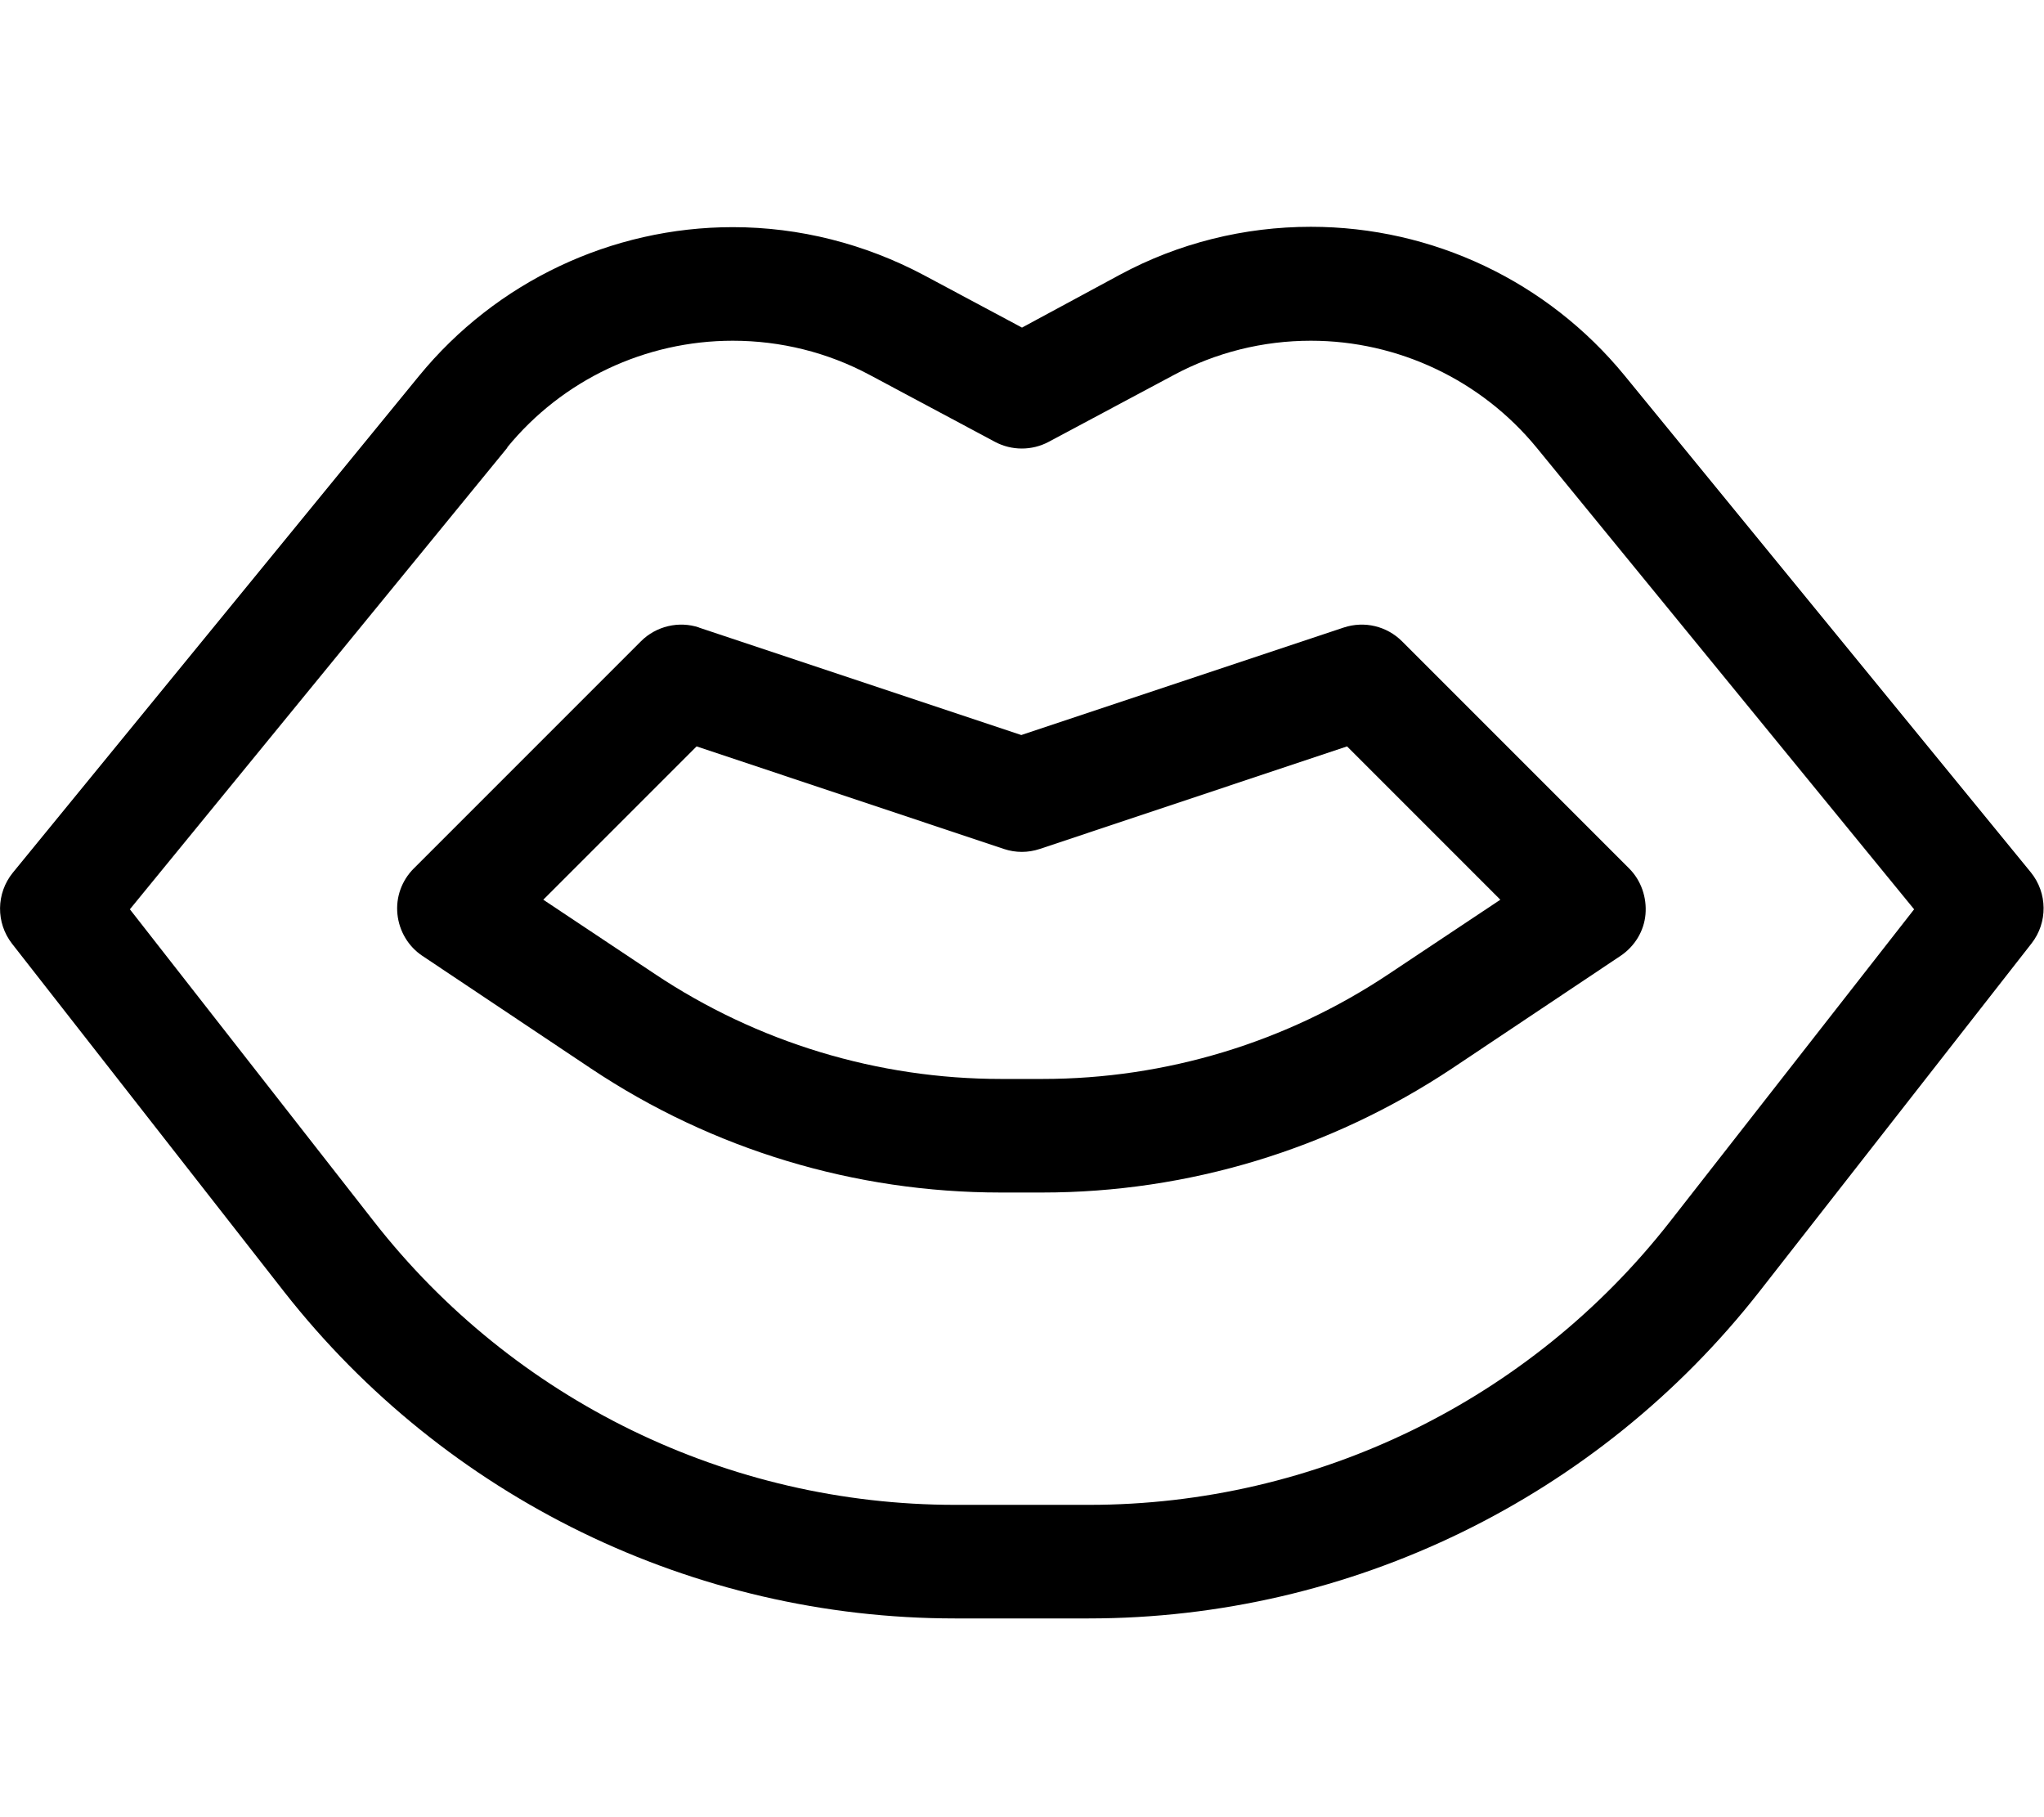 <svg fill="currentColor" xmlns="http://www.w3.org/2000/svg" viewBox="0 0 576 512"><!--! Font Awesome Pro 7.1.0 by @fontawesome - https://fontawesome.com License - https://fontawesome.com/license (Commercial License) Copyright 2025 Fonticons, Inc. --><path fill="currentColor" d="M206.5 64c-34.2 0-66.7 15.4-88.4 41.9L3.6 245.9c-4.7 5.8-4.8 14.1-.2 20l76.7 98.1C125.6 422 195.3 456 269.1 456l37.7 0c73.8 0 143.5-34 189-92.1l76.7-98.1c4.6-5.9 4.5-14.2-.2-20l-114.5-140c-21.7-26.5-54.1-41.9-88.4-41.9-18.8 0-37.3 4.6-53.8 13.5L288 92.3 260.3 77.5c-16.6-8.8-35-13.5-53.8-13.5zm-63.6 62.1c15.6-19.1 39-30.1 63.6-30.1 13.5 0 26.8 3.3 38.7 9.7l35.2 18.8c4.7 2.5 10.4 2.5 15.1 0l35.2-18.8c11.9-6.4 25.2-9.7 38.7-9.7 24.6 0 48 11.1 63.6 30.1l106.4 130.1-68.8 88C431.2 394.6 370.8 424 306.9 424l-37.7 0c-64 0-124.4-29.4-163.8-79.8l-68.8-88 106.4-130.1zm54.1 50.7c-5.7-1.9-12.1-.4-16.4 3.9l-64 64c-3.4 3.4-5.1 8.1-4.6 12.9s3.1 9.1 7 11.7l47.6 31.8c34.2 22.8 74.3 34.9 115.4 34.9l11.7 0c41.1 0 81.2-12.2 115.4-34.9l47.6-31.8c4-2.7 6.6-7 7-11.7s-1.2-9.5-4.6-12.9l-64-64c-4.3-4.3-10.6-5.8-16.4-3.9l-90.9 30.3-90.9-30.3zm-43.9 76.7l43.2-43.2 86.6 28.9c3.3 1.1 6.8 1.1 10.1 0l86.6-28.9 43.2 43.2-31.4 20.9c-28.9 19.3-62.9 29.6-97.6 29.6l-11.7 0c-34.7 0-68.7-10.3-97.6-29.6l-31.4-20.9z"/></svg>